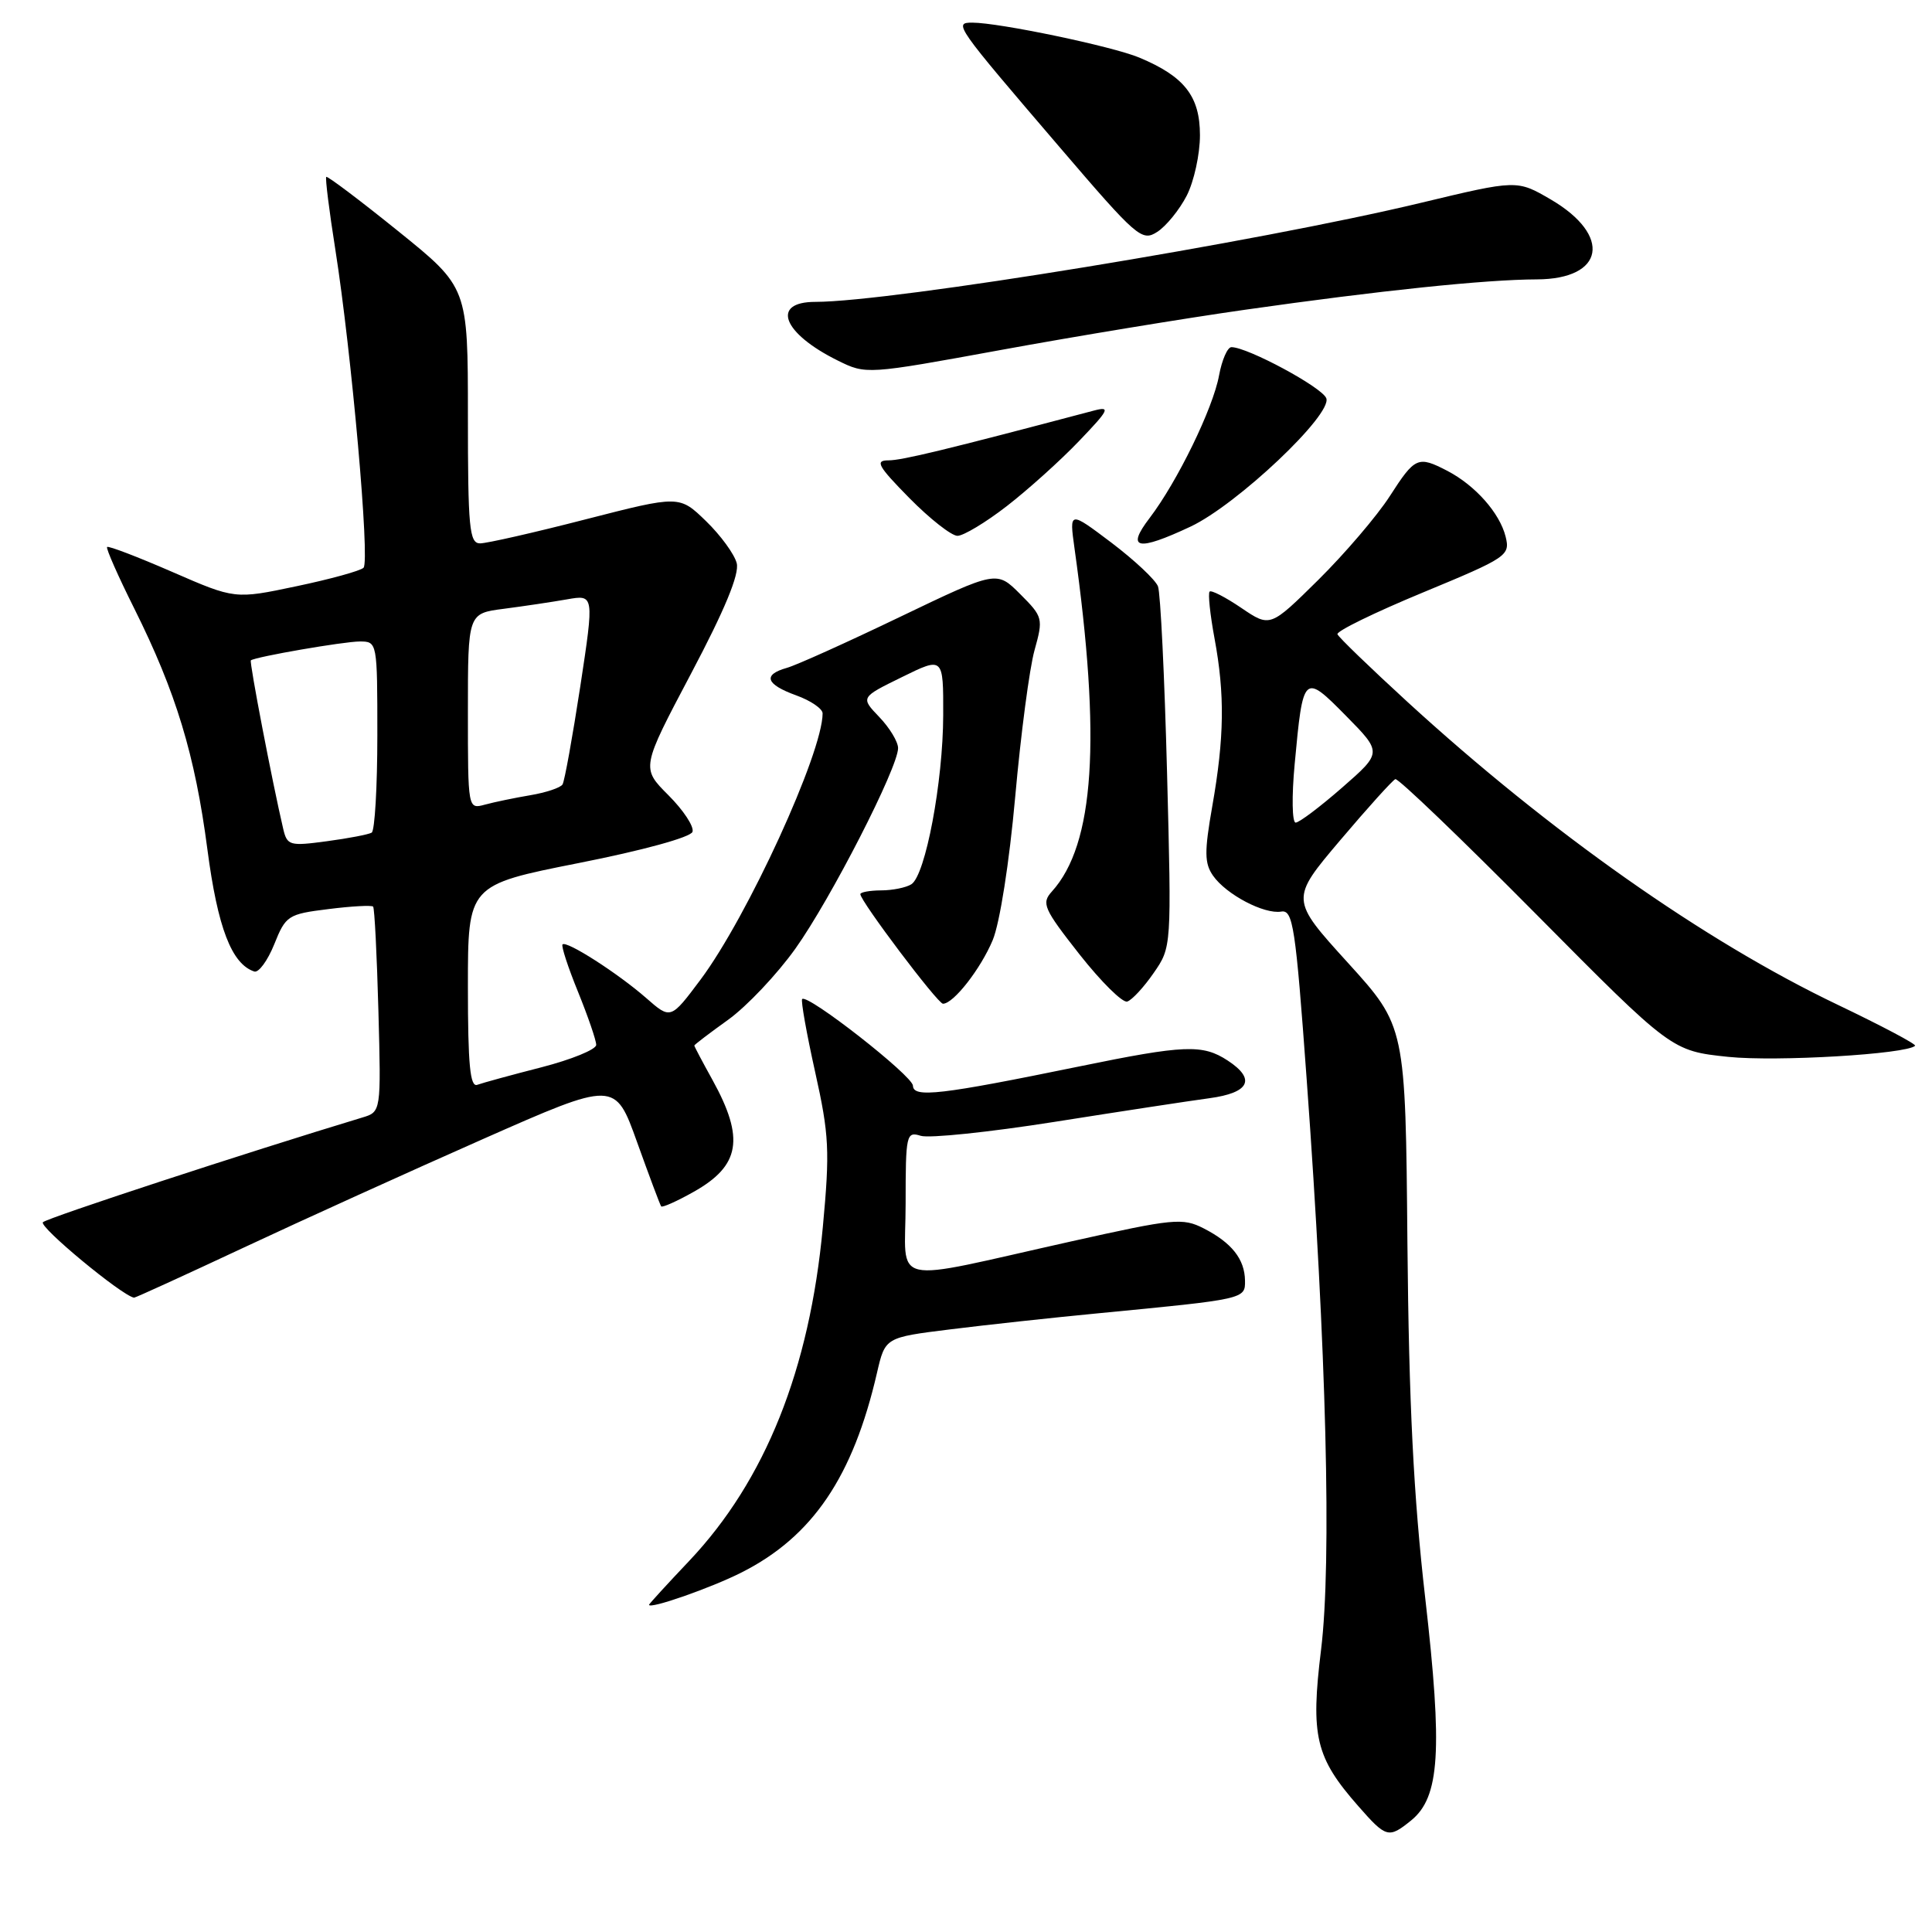 <?xml version="1.0" encoding="UTF-8" standalone="no"?>
<!DOCTYPE svg PUBLIC "-//W3C//DTD SVG 1.1//EN" "http://www.w3.org/Graphics/SVG/1.1/DTD/svg11.dtd" >
<svg xmlns="http://www.w3.org/2000/svg" xmlns:xlink="http://www.w3.org/1999/xlink" version="1.1" viewBox="0 0 256 256">
 <g >
 <path fill="currentColor"
d=" M 186.98 241.22 C 190.78 238.14 191.17 232.01 188.85 211.75 C 187.30 198.25 186.69 186.02 186.49 164.74 C 186.24 135.99 186.24 135.99 178.60 127.57 C 170.96 119.16 170.96 119.16 177.59 111.33 C 181.24 107.02 184.53 103.38 184.89 103.24 C 185.26 103.10 193.64 111.14 203.53 121.12 C 221.50 139.25 221.50 139.25 229.00 140.04 C 235.40 140.70 252.65 139.68 253.76 138.57 C 253.96 138.37 249.34 135.93 243.49 133.13 C 225.86 124.71 205.35 110.27 186.50 93.01 C 181.55 88.47 177.37 84.44 177.22 84.04 C 177.06 83.64 182.16 81.15 188.54 78.51 C 199.74 73.87 200.12 73.61 199.50 71.10 C 198.72 67.98 195.49 64.33 191.80 62.40 C 187.88 60.37 187.51 60.53 184.15 65.75 C 182.47 68.36 178.21 73.34 174.70 76.82 C 168.30 83.14 168.30 83.14 164.49 80.56 C 162.40 79.14 160.50 78.16 160.28 78.39 C 160.05 78.62 160.34 81.41 160.93 84.59 C 162.31 92.02 162.23 97.73 160.64 106.79 C 159.57 112.89 159.59 114.39 160.74 116.04 C 162.48 118.53 167.51 121.17 169.77 120.79 C 171.33 120.53 171.67 122.76 173.14 143.00 C 175.76 178.91 176.47 206.98 175.05 218.58 C 173.64 230.06 174.31 232.87 179.98 239.32 C 183.68 243.54 184.00 243.63 186.98 241.22 Z  M 98.28 208.35 C 107.67 203.60 113.03 195.69 116.21 181.89 C 117.29 177.22 117.29 177.22 125.90 176.15 C 130.63 175.56 139.45 174.60 145.50 174.02 C 165.00 172.14 165.00 172.14 164.97 169.69 C 164.93 166.84 163.21 164.67 159.50 162.77 C 156.70 161.34 155.52 161.46 142.00 164.48 C 117.30 169.99 120.00 170.60 120.00 159.48 C 120.00 150.32 120.09 149.90 122.00 150.50 C 123.10 150.85 131.09 150.02 139.75 148.65 C 148.41 147.28 157.64 145.87 160.25 145.52 C 165.57 144.80 166.45 143.00 162.68 140.53 C 159.35 138.35 156.98 138.44 143.00 141.31 C 124.61 145.08 121.01 145.50 120.97 143.86 C 120.93 142.55 107.01 131.65 106.29 132.38 C 106.10 132.57 106.87 136.92 108.01 142.04 C 109.87 150.39 109.97 152.49 109.03 162.58 C 107.28 181.48 101.40 196.17 91.33 206.82 C 88.40 209.91 86.00 212.54 86.00 212.64 C 86.00 213.28 94.24 210.40 98.28 208.35 Z  M 32.26 165.33 C 40.09 161.66 54.38 155.18 64.00 150.93 C 81.50 143.20 81.50 143.20 84.42 151.35 C 86.03 155.83 87.46 159.66 87.61 159.85 C 87.75 160.04 89.69 159.18 91.92 157.92 C 98.08 154.46 98.69 150.86 94.42 143.12 C 93.09 140.72 92.00 138.66 92.00 138.54 C 92.00 138.43 94.02 136.89 96.49 135.12 C 98.96 133.34 102.97 129.10 105.40 125.69 C 110.07 119.14 119.00 101.71 119.00 99.13 C 119.00 98.29 117.88 96.44 116.51 95.01 C 114.02 92.41 114.02 92.41 119.51 89.72 C 125.00 87.02 125.00 87.02 124.98 94.76 C 124.96 103.61 122.63 115.98 120.76 117.17 C 120.07 117.61 118.26 117.98 116.75 117.98 C 115.24 117.99 114.00 118.22 114.00 118.48 C 114.00 119.40 124.25 133.00 124.95 133.00 C 126.34 133.00 129.94 128.39 131.54 124.57 C 132.48 122.32 133.74 114.27 134.52 105.58 C 135.26 97.29 136.41 88.55 137.08 86.16 C 138.25 81.95 138.20 81.74 135.17 78.71 C 132.06 75.60 132.06 75.60 119.28 81.73 C 112.25 85.11 105.49 88.16 104.25 88.50 C 101.03 89.41 101.47 90.68 105.50 92.14 C 107.42 92.83 109.00 93.91 109.00 94.53 C 109.00 99.76 99.04 121.49 92.83 129.80 C 88.87 135.09 88.87 135.09 85.63 132.25 C 81.91 128.99 75.07 124.60 74.54 125.14 C 74.34 125.34 75.26 128.16 76.59 131.42 C 77.91 134.68 79.00 137.84 79.00 138.45 C 79.00 139.06 75.74 140.39 71.75 141.42 C 67.76 142.44 63.94 143.49 63.25 143.74 C 62.29 144.11 62.00 141.10 62.00 130.74 C 62.00 117.27 62.00 117.27 76.67 114.36 C 85.18 112.68 91.52 110.94 91.76 110.22 C 91.99 109.53 90.55 107.35 88.57 105.37 C 84.96 101.76 84.96 101.76 91.56 89.27 C 96.03 80.82 97.99 76.09 97.62 74.63 C 97.32 73.44 95.49 70.93 93.55 69.05 C 90.02 65.63 90.02 65.63 77.62 68.81 C 70.80 70.57 64.49 72.00 63.61 72.00 C 62.19 72.00 62.00 69.95 62.00 55.04 C 62.00 38.08 62.00 38.08 52.75 30.62 C 47.67 26.52 43.38 23.29 43.23 23.44 C 43.08 23.59 43.62 27.94 44.44 33.11 C 46.58 46.70 49.04 74.36 48.17 75.23 C 47.76 75.64 43.76 76.74 39.28 77.68 C 31.13 79.40 31.13 79.40 22.82 75.78 C 18.25 73.79 14.36 72.30 14.19 72.48 C 14.02 72.65 15.64 76.33 17.80 80.65 C 23.31 91.70 25.84 100.00 27.48 112.54 C 28.84 122.92 30.69 127.73 33.69 128.73 C 34.27 128.92 35.46 127.30 36.34 125.12 C 37.86 121.32 38.16 121.12 43.51 120.46 C 46.58 120.07 49.25 119.93 49.44 120.13 C 49.63 120.33 49.94 126.54 50.14 133.91 C 50.50 147.33 50.50 147.33 48.00 148.08 C 32.71 152.70 6.32 161.35 5.69 161.95 C 5.09 162.52 16.10 171.65 17.76 171.95 C 17.90 171.98 24.42 169.00 32.26 165.33 Z  M 152.87 128.92 C 155.24 125.50 155.24 125.50 154.64 102.39 C 154.31 89.68 153.77 78.57 153.44 77.70 C 153.10 76.82 150.32 74.22 147.26 71.90 C 141.69 67.70 141.69 67.70 142.37 72.60 C 145.94 98.00 145.03 111.89 139.38 118.13 C 137.97 119.69 138.28 120.40 143.04 126.46 C 145.91 130.10 148.76 132.92 149.37 132.71 C 149.99 132.51 151.57 130.81 152.87 128.92 Z  M 157.75 69.78 C 163.90 66.89 176.57 54.92 175.74 52.77 C 175.19 51.32 165.31 46.00 163.17 46.00 C 162.65 46.00 161.91 47.69 161.53 49.75 C 160.73 54.12 156.00 63.82 152.33 68.64 C 149.17 72.77 150.70 73.09 157.75 69.78 Z  M 133.41 67.06 C 136.21 64.89 140.53 61.01 143.00 58.42 C 146.93 54.32 147.19 53.82 145.00 54.39 C 125.26 59.61 119.53 61.00 117.72 61.00 C 115.90 61.00 116.32 61.75 120.50 66.00 C 123.21 68.75 126.08 71.00 126.87 71.00 C 127.66 71.00 130.61 69.23 133.41 67.06 Z  M 165.00 41.04 C 182.82 38.50 196.85 37.04 203.63 37.02 C 212.61 36.99 213.63 31.21 205.50 26.44 C 201.01 23.82 201.01 23.82 188.26 26.88 C 166.64 32.07 118.15 40.00 108.04 40.00 C 102.10 40.00 103.68 44.15 111.00 47.77 C 114.76 49.63 114.82 49.63 132.64 46.37 C 142.46 44.57 157.03 42.17 165.00 41.04 Z  M 157.25 25.92 C 158.21 24.04 159.00 20.44 159.00 17.92 C 159.00 12.76 156.95 10.13 150.96 7.63 C 147.40 6.14 132.39 3.00 128.83 3.00 C 126.32 3.00 126.57 3.35 140.44 19.54 C 150.67 31.49 151.31 32.04 153.35 30.72 C 154.53 29.96 156.29 27.79 157.25 25.92 Z  M 171.55 101.25 C 172.66 89.26 172.75 89.17 178.35 94.85 C 183.15 99.72 183.15 99.72 177.84 104.36 C 174.92 106.91 172.15 109.00 171.68 109.00 C 171.21 109.00 171.15 105.51 171.55 101.25 Z  M 37.53 109.84 C 36.09 103.70 33.01 87.66 33.24 87.50 C 33.88 87.02 45.58 85.00 47.67 85.00 C 49.99 85.00 50.00 85.07 50.00 97.44 C 50.00 104.28 49.66 110.08 49.25 110.33 C 48.84 110.57 46.16 111.09 43.29 111.47 C 38.39 112.13 38.05 112.04 37.53 109.84 Z  M 62.00 94.26 C 62.00 81.28 62.00 81.28 66.75 80.67 C 69.36 80.33 73.13 79.77 75.12 79.42 C 78.74 78.78 78.74 78.78 76.89 90.96 C 75.86 97.66 74.81 103.50 74.54 103.94 C 74.27 104.38 72.35 105.02 70.27 105.37 C 68.20 105.72 65.49 106.28 64.25 106.62 C 62.00 107.23 62.00 107.23 62.00 94.26 Z "/>
</g>
</svg>